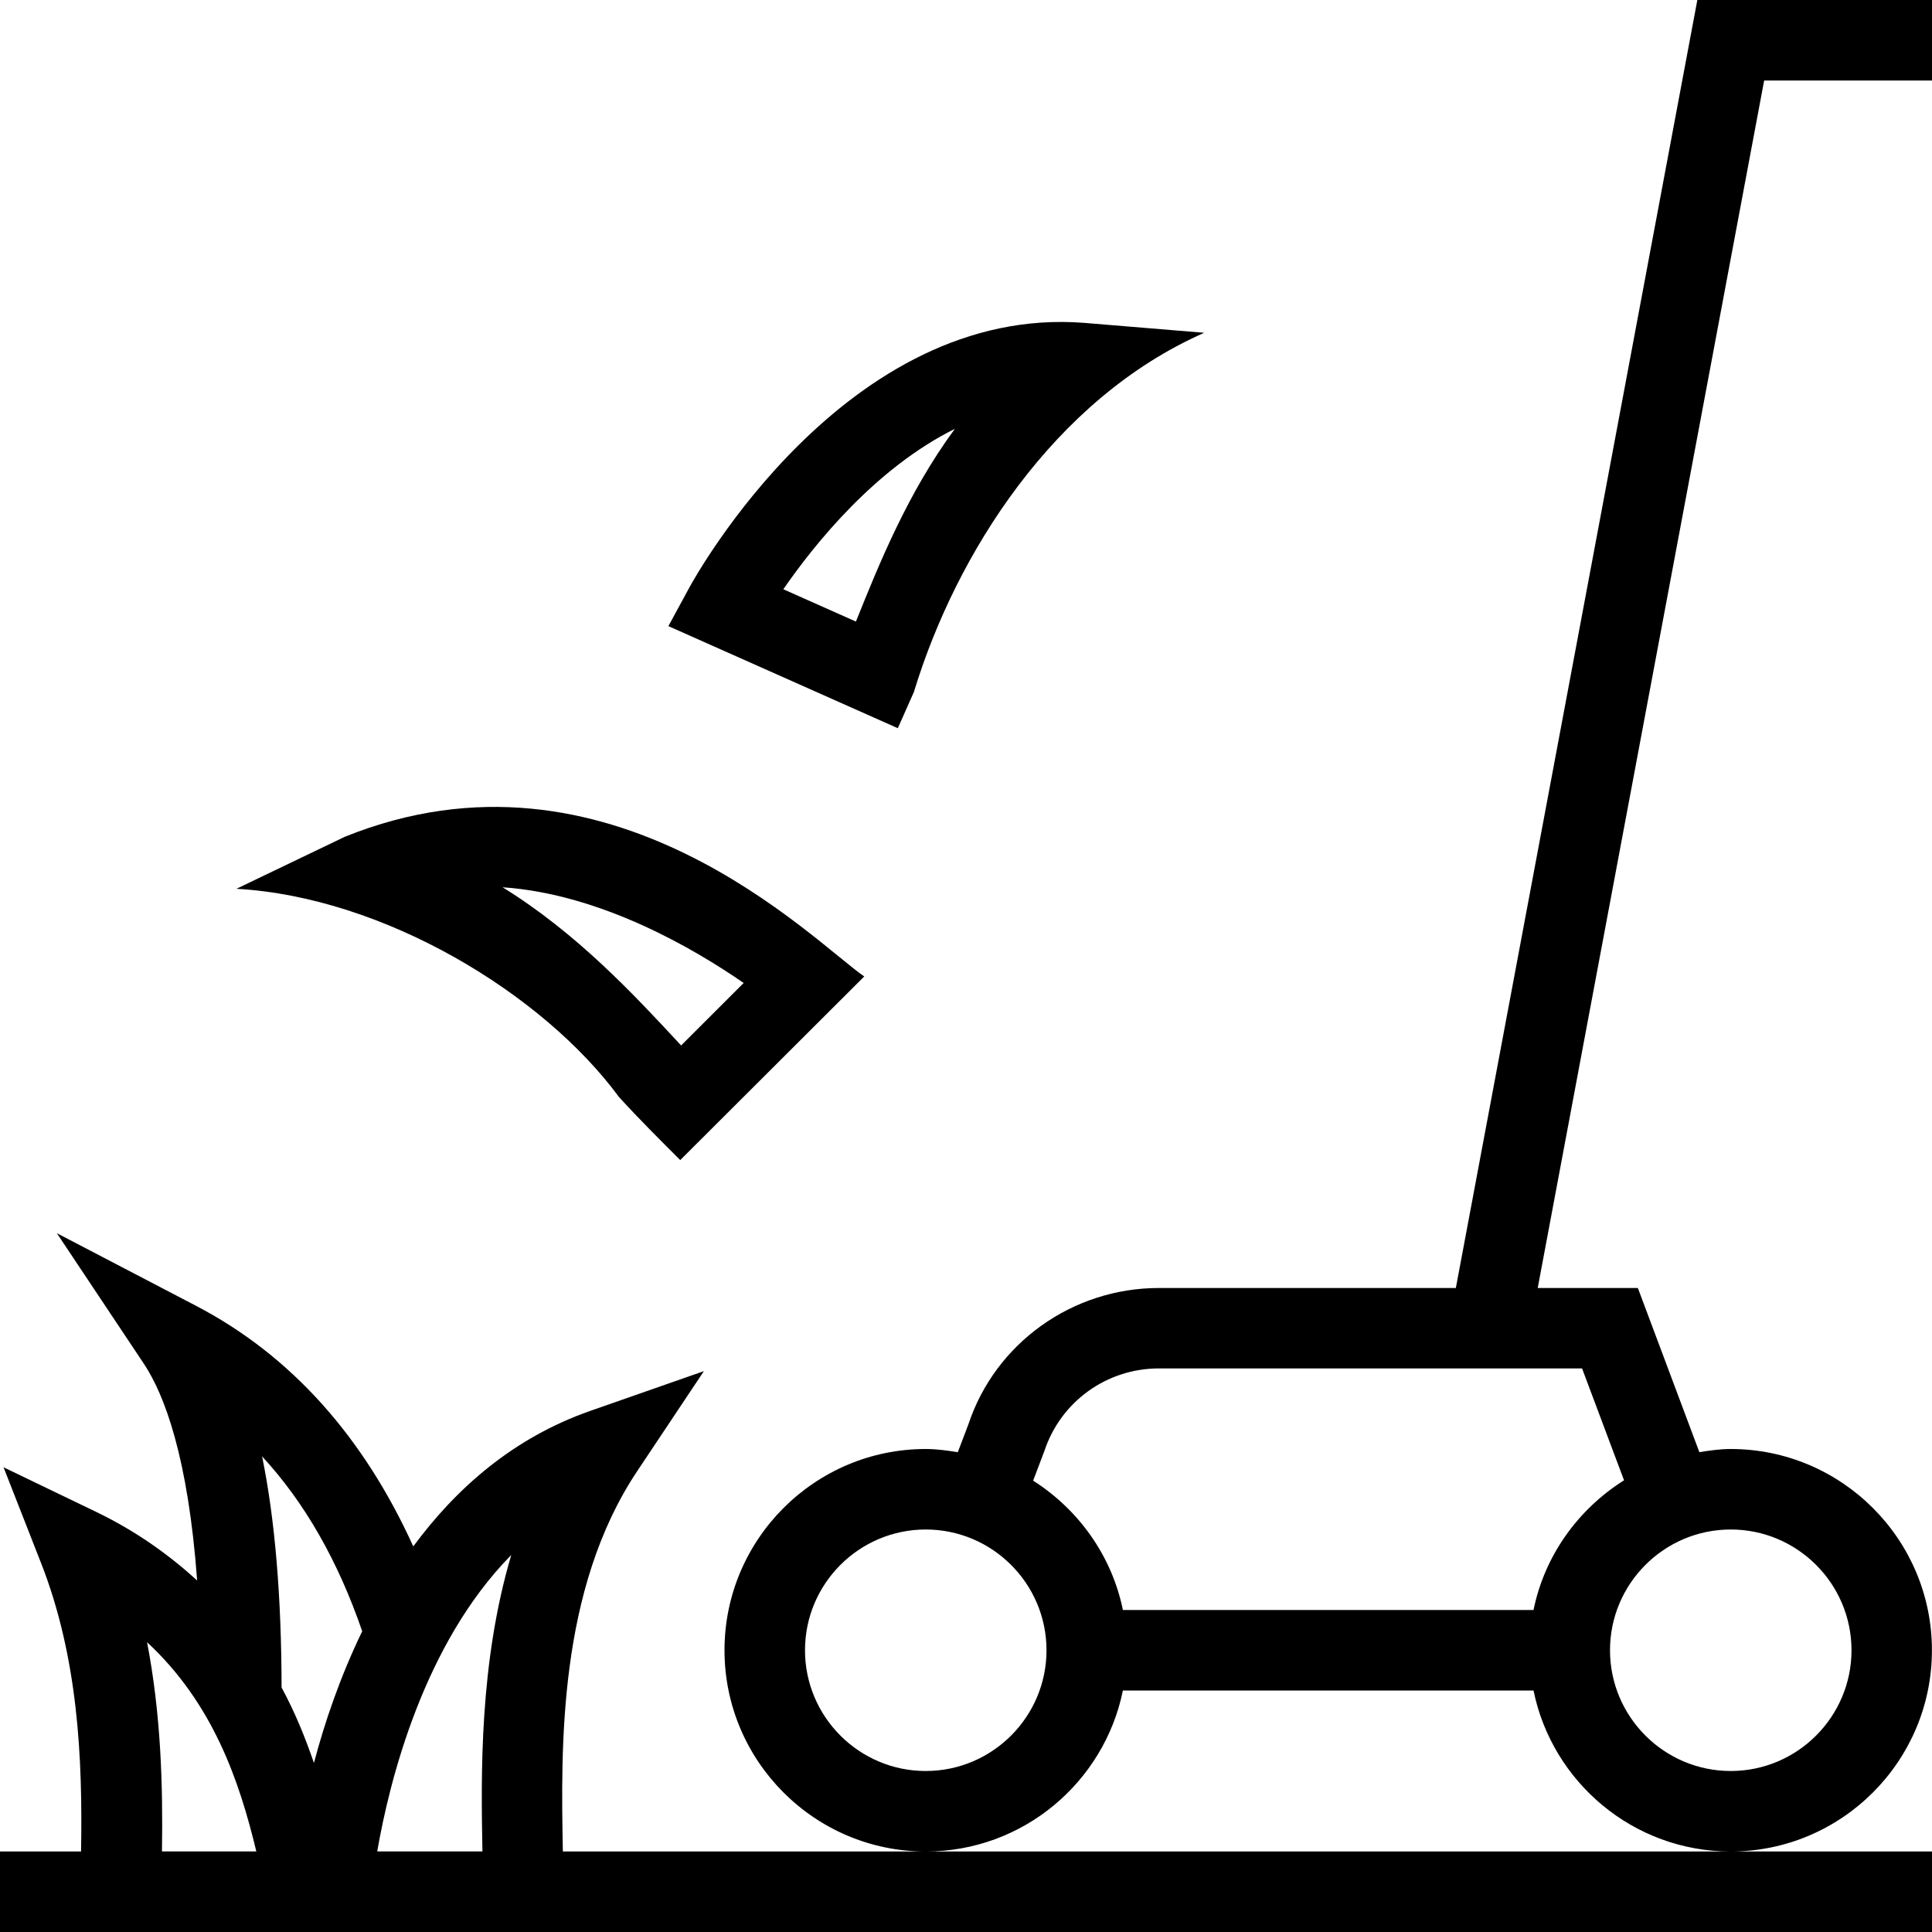 <?xml version="1.0" encoding="UTF-8"?>
<svg xmlns="http://www.w3.org/2000/svg" id="Layer_1" data-name="Layer 1" viewBox="0 0 24 24">
  <path d="M7.688,13.626c.251,.276,.514,.537,.762,.785l2.286-2.281c-.627-.43-3.16-3.064-6.453-1.735l-1.346,.646c1.834,.103,3.808,1.304,4.751,2.585Zm1.55-1.415l-.777,.776c-.014-.014-.026-.028-.039-.042-.54-.582-1.26-1.357-2.179-1.923,1.225,.083,2.388,.769,2.995,1.189Zm2.117-3.622c.52-1.704,1.733-3.63,3.604-4.455l-1.488-.123c-2.961-.233-4.832,3.147-4.91,3.292l-.258,.475,2.85,1.268,.203-.457Zm-.723-.868l-.901-.401c.388-.562,1.14-1.5,2.131-1.993-.588,.797-.947,1.693-1.22,2.371-.003,.008-.007,.016-.01,.023Zm-3.64,15.278c-.024-1.295-.06-3.249,.923-4.723l.829-1.243-1.41,.493c-.96,.336-1.668,.963-2.2,1.684-.613-1.349-1.506-2.366-2.699-2.989l-1.729-.902,1.082,1.623c.256,.385,.549,1.165,.661,2.691-.348-.316-.752-.61-1.259-.854L.044,18.227l.465,1.187c.464,1.181,.518,2.441,.498,3.586H0v1H24v-1H6.993Zm-2.492-2.736c-.275,.568-.468,1.136-.6,1.637-.107-.311-.233-.625-.402-.937-.002-1.129-.082-2.089-.242-2.871,.53,.573,.944,1.301,1.243,2.171Zm-2.488,2.736c.013-.822-.013-1.706-.185-2.599,.814,.756,1.144,1.711,1.357,2.599h-1.173Zm2.674,0c.15-.865,.572-2.574,1.665-3.682-.398,1.344-.376,2.734-.358,3.682h-1.307ZM24,1V0h-2.915l-3,16h-3.689c-1.078,0-2.031,.687-2.365,1.69l-.133,.35c-.13-.021-.262-.04-.398-.04-1.379,0-2.5,1.122-2.5,2.5s1.121,2.5,2.5,2.5c1.208,0,2.217-.86,2.449-2h5.101c.232,1.14,1.242,2,2.449,2,1.379,0,2.5-1.122,2.5-2.5s-1.121-2.5-2.5-2.5c-.133,0-.261,.019-.389,.039l-.764-2.039h-1.244L21.915,1h2.085ZM11.5,22c-.827,0-1.5-.673-1.5-1.5s.673-1.5,1.5-1.5,1.5,.673,1.5,1.5-.673,1.5-1.5,1.5Zm11.5-1.5c0,.827-.673,1.5-1.5,1.5s-1.5-.673-1.5-1.5,.673-1.5,1.5-1.5,1.5,.673,1.5,1.5Zm-2.826-2.111c-.568,.358-.986,.932-1.124,1.611h-5.101c-.138-.676-.552-1.248-1.115-1.607l.14-.369c.203-.613,.774-1.025,1.422-1.025h5.257l.521,1.389Z"/>
</svg>
